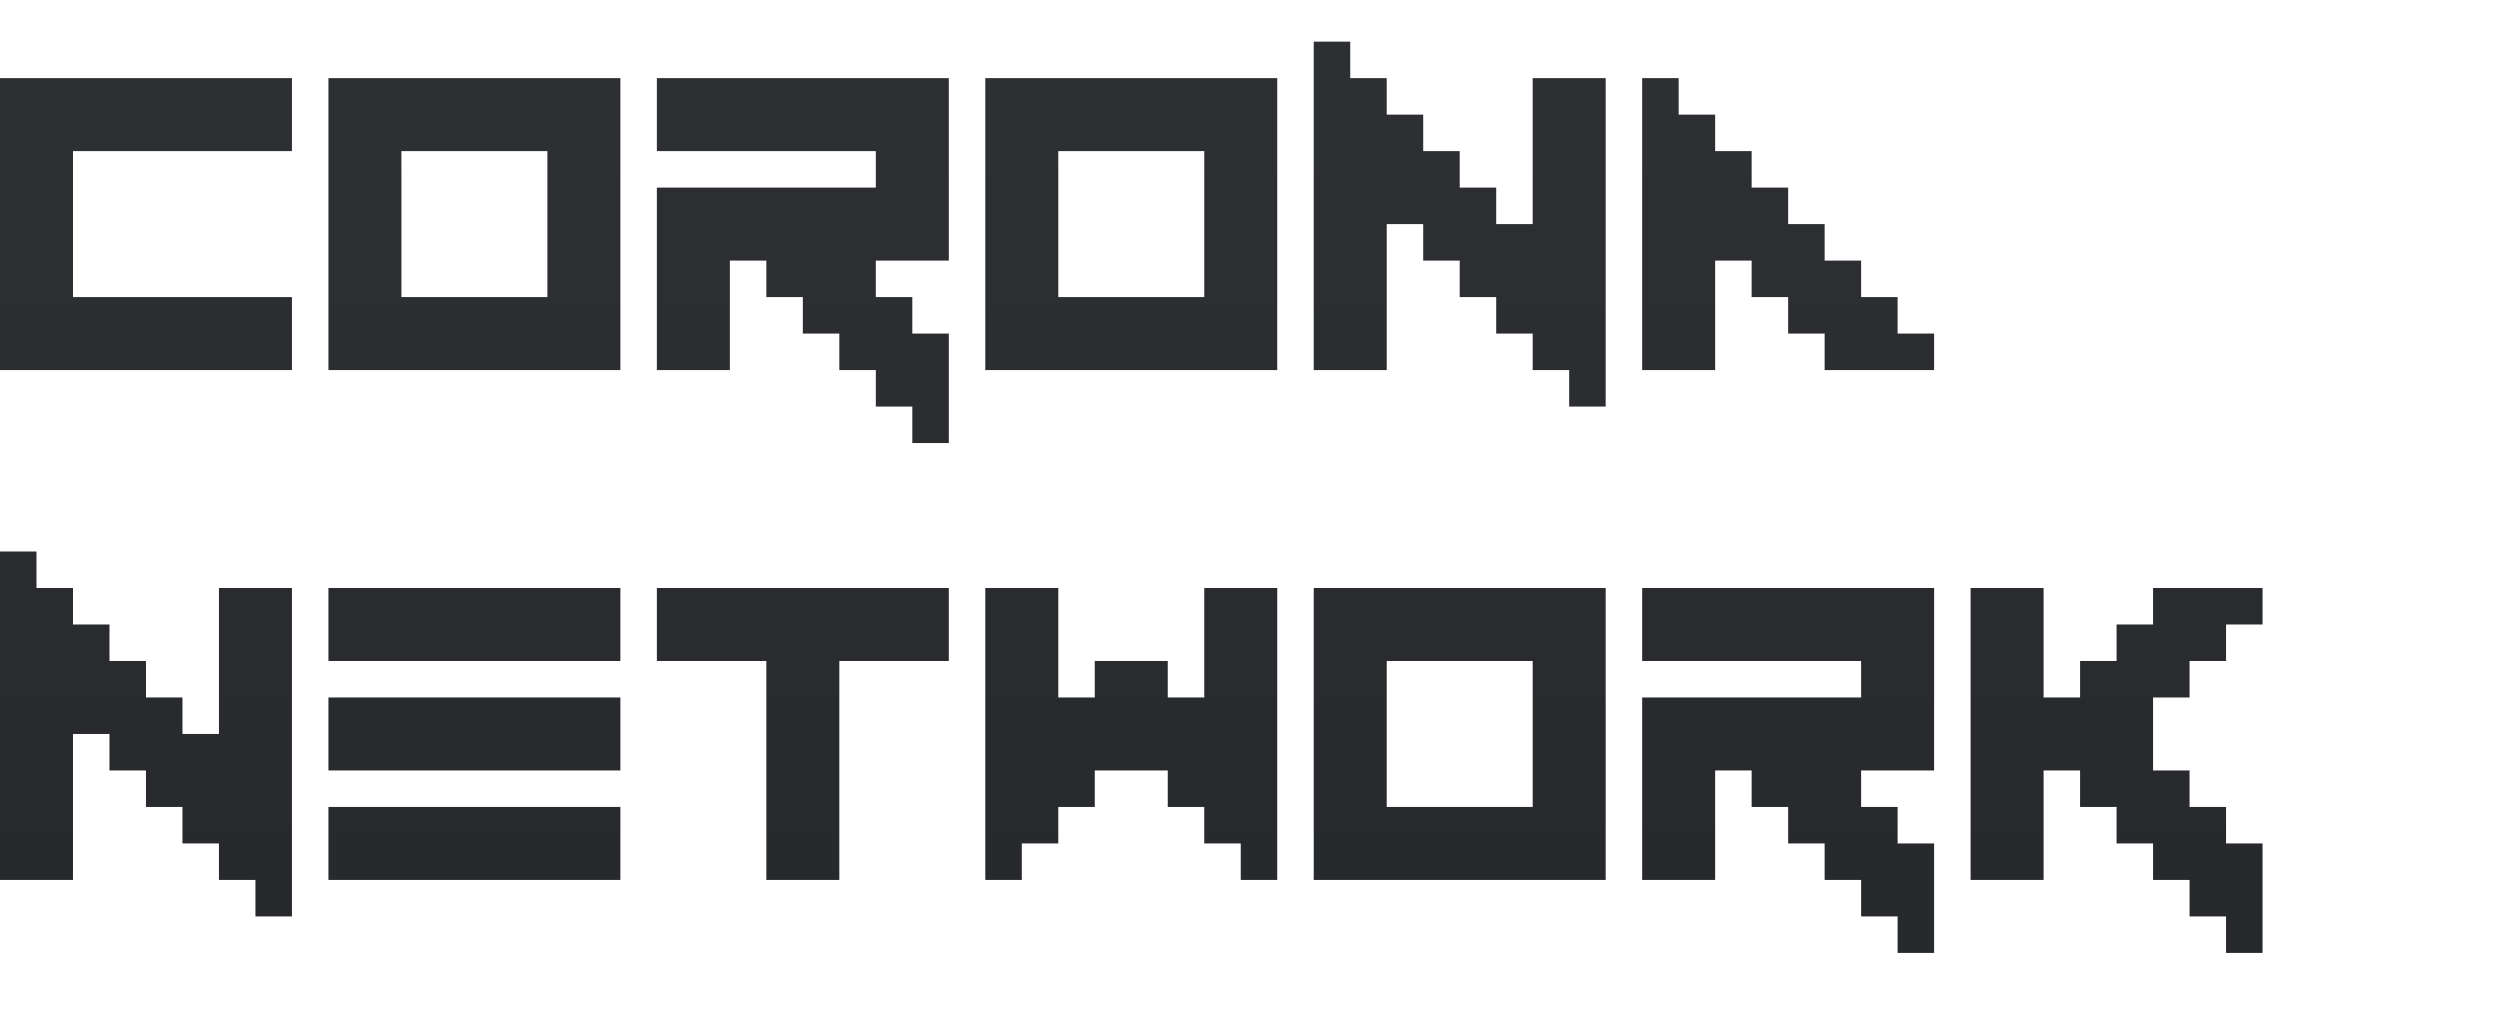 <svg width="304" height="125" viewBox="0 0 304 125" fill="none" xmlns="http://www.w3.org/2000/svg">
<path d="M0 45V9.5H35.5V18.375H8.875V36.125H35.5V45H0ZM66.562 36.125V18.375H48.812V36.125H66.562ZM39.938 45V9.5H75.438V45H39.938ZM110.938 53.875V49.438H106.5V45H102.062V40.562H97.625V36.125H93.188V31.688H88.75V45H79.875V22.812H106.5V18.375H79.875V9.5H115.375V31.688H106.5V36.125H110.938V40.562H115.375V53.875H110.938ZM146.438 36.125V18.375H128.688V36.125H146.438ZM119.812 45V9.5H155.312V45H119.812ZM190.812 49.438V45H186.375V40.562H181.938V36.125H177.5V31.688H173.062V27.25H168.625V45H159.75V5.062H164.188V9.5H168.625V13.938H173.062V18.375H177.5V22.812H181.938V27.25H186.375V9.5H195.25V49.438H190.812ZM199.688 45V9.5H204.125V13.938H208.562V18.375H213V22.812H217.438V27.25H221.875V31.688H226.312V36.125H230.75V40.562H235.188V45H221.875V40.562H217.438V36.125H213V31.688H208.562V45H199.688ZM31.062 111.438V107H26.625V102.562H22.188V98.125H17.75V93.688H13.312V89.25H8.875V107H0V67.062H4.438V71.5H8.875V75.938H13.312V80.375H17.75V84.812H22.188V89.25H26.625V71.5H35.5V111.438H31.062ZM39.938 107V98.125H75.438V107H39.938ZM39.938 93.688V84.812H75.438V93.688H39.938ZM39.938 80.375V71.5H75.438V80.375H39.938ZM93.188 107V80.375H79.875V71.5H115.375V80.375H102.062V107H93.188ZM119.812 107V71.5H128.688V84.812H133.125V80.375H142V84.812H146.438V71.5H155.312V107H150.875V102.562H146.438V98.125H142V93.688H133.125V98.125H128.688V102.562H124.25V107H119.812ZM186.375 98.125V80.375H168.625V98.125H186.375ZM159.75 107V71.5H195.25V107H159.75ZM230.75 115.875V111.438H226.312V107H221.875V102.562H217.438V98.125H213V93.688H208.562V107H199.688V84.812H226.312V80.375H199.688V71.5H235.188V93.688H226.312V98.125H230.75V102.562H235.188V115.875H230.75ZM270.688 115.875V111.438H266.25V107H261.812V102.562H257.375V98.125H252.938V93.688H248.5V107H239.625V71.5H248.5V84.812H252.938V80.375H257.375V75.938H261.812V71.5H275.125V75.938H270.688V80.375H266.25V84.812H261.812V93.688H266.25V98.125H270.688V102.562H275.125V115.875H270.688Z" fill="url(#paint0_linear)"/>
<defs>
<linearGradient id="paint0_linear" x1="280" y1="124.705" x2="280.116" y2="-114.164" gradientUnits="userSpaceOnUse">
<stop stop-color="#26282C"/>
<stop offset="1" stop-color="#35373B"/>
</linearGradient>
</defs>
</svg>
